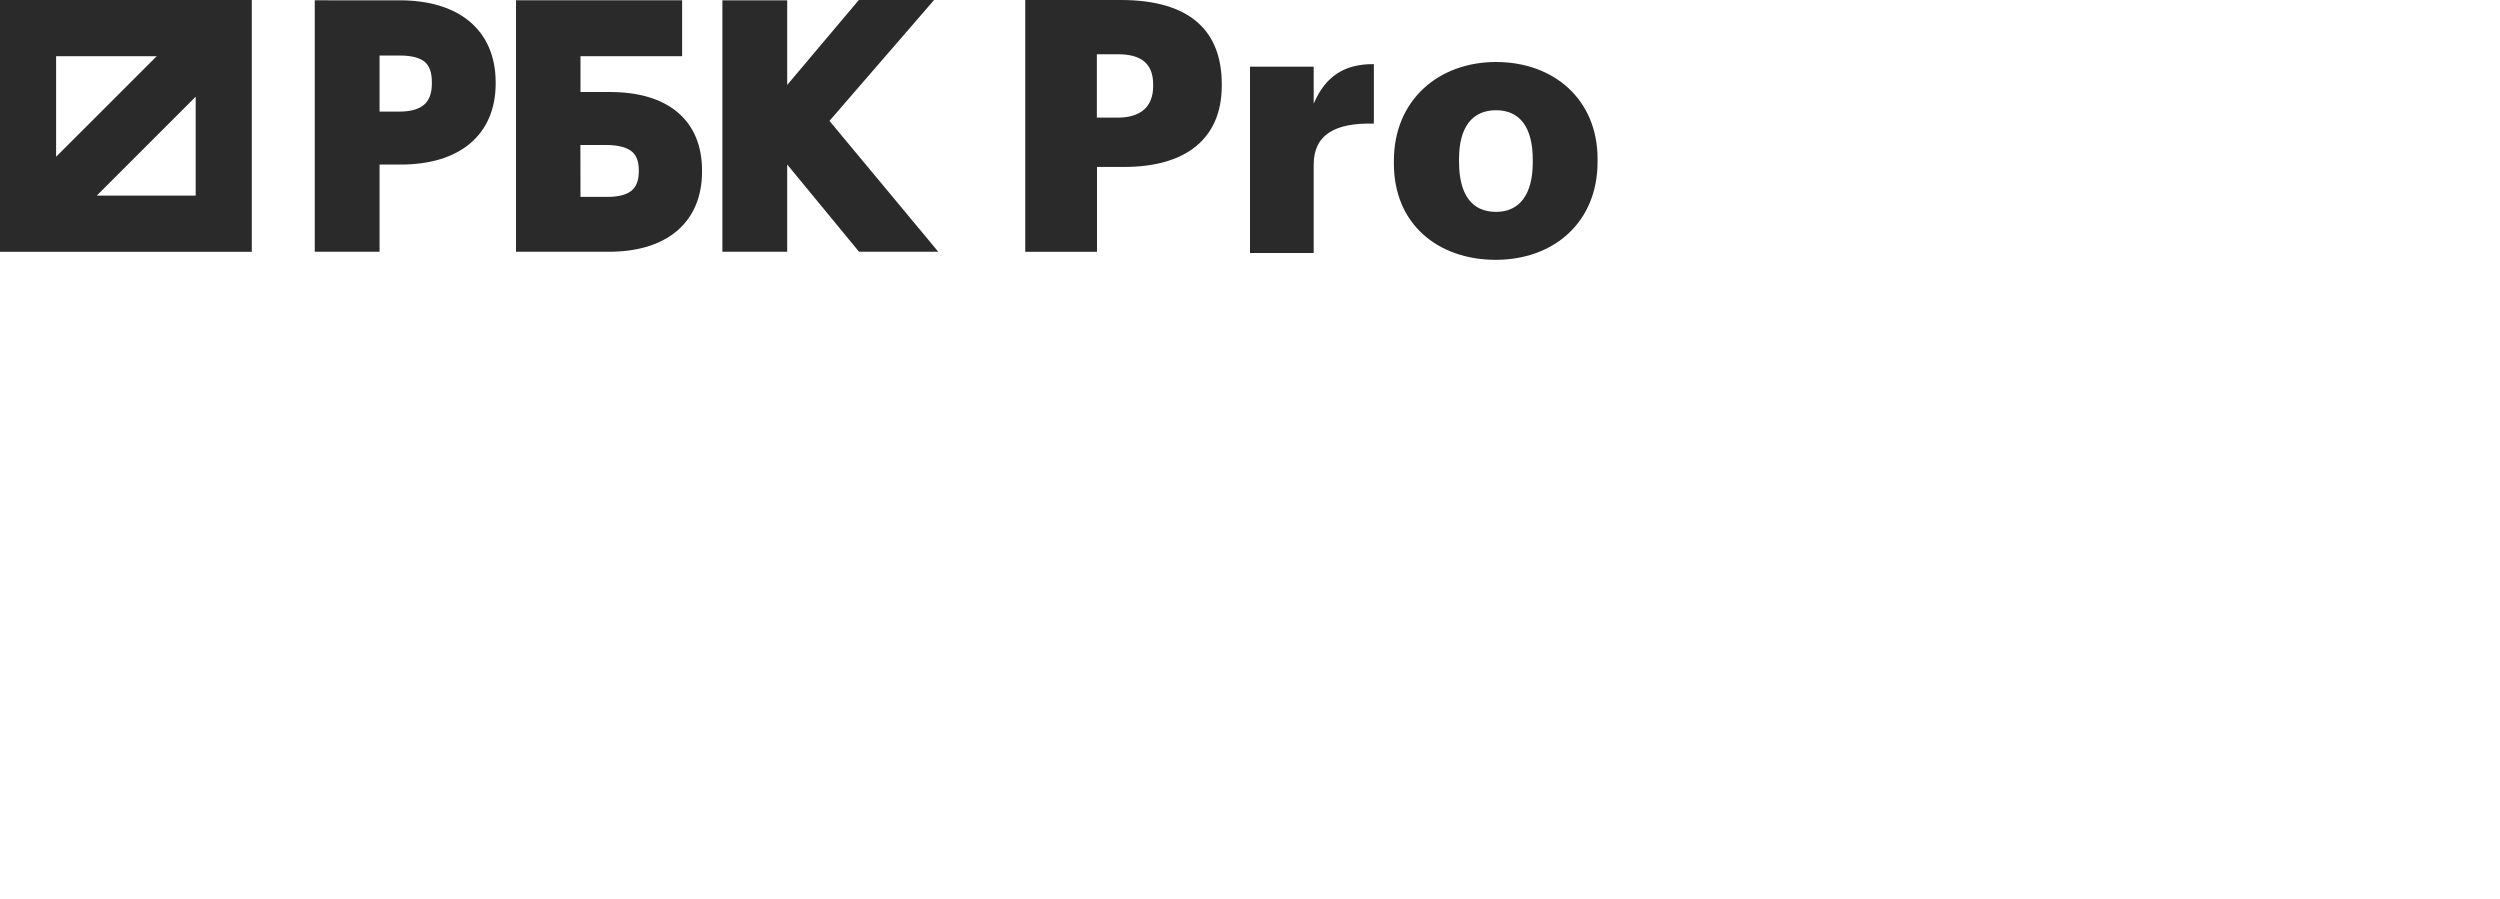<?xml version="1.0" encoding="utf-8"?><svg width="278" height="100" fill="none" xmlns="http://www.w3.org/2000/svg" viewBox="0 0 278 100"><g clip-path="url(#amclip0_7147_14328)"><path d="M0 0v28h28V0H0zm10.755 21.753L21.76 10.751v11.002H10.755zm-4.516-4.322V6.248h11.19L6.239 17.43z" fill="#2A2A2A"/></g><g clip-path="url(#amclip1_7147_14328)"><path d="M36 .533h-.5v26.963h6.208v-9.697h2.838c3.114 0 5.636-.748 7.388-2.213 1.764-1.477 2.684-3.63 2.684-6.295V9.15v0c-.002-2.7-.933-4.88-2.717-6.375-1.77-1.484-4.32-2.24-7.468-2.24H36zm30.799 10.198H63.05V5.748h11.304V.533H56.88v26.963h9.822c3.048 0 5.519-.737 7.235-2.185 1.729-1.458 2.628-3.583 2.628-6.214v-.155c0-2.6-.866-4.681-2.571-6.101-1.691-1.409-4.139-2.11-7.196-2.11zm18.238.083V.534h-6.208v26.962h6.208V16.898l8.577 10.416.15.182h7.507l-.681-.82-11.008-13.24 10.48-12.109.715-.827h-7.043l-.15.178-8.547 10.136zM48.523 9.291c0 1.249-.364 2.125-1.002 2.698-.648.581-1.657.92-3.088.92h-2.725V5.674h2.725c1.51 0 2.515.305 3.14.844.61.526.95 1.355.95 2.628v.146zM63.05 22.394l-.01-6.77h3.341c1.514 0 2.542.305 3.185.831.624.51.968 1.295.968 2.463v.141c0 1.172-.342 1.973-.948 2.493-.62.532-1.601.842-3.025.842H63.05z" fill="#2A2A2A" stroke="#2A2A2A"/></g><g clip-path="url(#amclip2_7147_14328)"><path d="M37 .533h-.5v26.963h6.208v-9.697h2.838c3.114 0 5.636-.748 7.388-2.213 1.764-1.477 2.684-3.63 2.684-6.295V9.15v0c-.002-2.7-.933-4.88-2.717-6.375-1.77-1.484-4.32-2.24-7.468-2.24H37zm30.799 10.198H64.05V5.748h11.304V.533H57.88v26.963h9.822c3.048 0 5.519-.737 7.235-2.185 1.729-1.458 2.628-3.583 2.628-6.214v-.155c0-2.6-.866-4.681-2.571-6.101-1.691-1.409-4.139-2.11-7.196-2.11zm18.238.083V.534h-6.208v26.962h6.208V16.898l8.577 10.416.15.182h7.507l-.681-.82-11.008-13.24 10.48-12.109.715-.827H94.734l-.15.178-8.547 10.136zM49.523 9.291c0 1.249-.364 2.125-1.002 2.698-.648.581-1.657.92-3.088.92h-2.725V5.674h2.725c1.51 0 2.515.305 3.14.844.61.526.95 1.355.95 2.628v.146zM64.05 22.394l-.01-6.77h3.341c1.514 0 2.542.305 3.185.831.624.51.968 1.295.968 2.463v.141c0 1.172-.342 1.973-.948 2.493-.62.532-1.601.842-3.025.842H64.05z" fill="#2A2A2A" stroke="#2A2A2A"/></g><g clip-path="url(#amclip3_7147_14328)"><path d="M38 .533h-.5v26.963h6.208v-9.697h2.838c3.114 0 5.636-.748 7.388-2.213 1.764-1.477 2.684-3.63 2.684-6.295V9.15v0c-.002-2.7-.933-4.88-2.717-6.375-1.77-1.484-4.32-2.24-7.468-2.24H38zm30.799 10.198H65.05V5.748h11.304V.533H58.88v26.963h9.822c3.048 0 5.519-.737 7.235-2.185 1.729-1.458 2.628-3.583 2.628-6.214v-.155c0-2.6-.866-4.681-2.571-6.101-1.691-1.409-4.139-2.11-7.196-2.11zm18.238.083V.534h-6.208v26.962h6.208V16.898l8.577 10.416.15.182h7.507l-.681-.82-11.008-13.24 10.48-12.109.715-.827H95.734l-.15.178-8.547 10.136zM50.523 9.291c0 1.249-.364 2.125-1.002 2.698-.648.581-1.657.92-3.088.92h-2.725V5.674h2.725c1.51 0 2.515.305 3.14.844.61.526.95 1.355.95 2.628v.146zM65.05 22.394l-.01-6.77h3.341c1.514 0 2.542.305 3.185.831.624.51.968 1.295.968 2.463v.141c0 1.172-.342 1.973-.948 2.493-.62.532-1.601.842-3.025.842H65.05z" fill="#2A2A2A" stroke="#2A2A2A"/></g><g clip-path="url(#amclip4_7147_14328)" fill="#2A2A2A"><path d="M114 0h10.638c7.659 0 11.223 3.409 11.223 9.359v.16c0 5.873-3.952 9.046-10.866 9.046h-3.009V28h-7.979V0H114zm10.281 13.08c2.583 0 3.951-1.218 3.951-3.524v-.16c0-2.388-1.406-3.362-3.914-3.362h-2.347v7.045h2.31zM139 7.41h7.083v4.12c1.307-3.088 3.483-4.435 6.69-4.397v6.615c-4.314-.116-6.69 1.232-6.69 4.559v9.825H139V7.41zM155 18.194v-.32c0-6.732 4.953-10.98 11.363-10.98 6.372 0 11.286 4.123 11.286 10.777v.32c0 6.81-4.953 10.903-11.325 10.903-6.371 0-11.324-3.929-11.324-10.7zm15.442-.125v-.32c0-3.53-1.388-5.49-4.079-5.49-2.651 0-4.118 1.882-4.118 5.412v.32c0 3.608 1.389 5.569 4.118 5.569 2.652 0 4.079-2 4.079-5.49z"/></g><defs><clipPath id="amclip0_7147_14328"><path fill="#fff" d="M0 0h28v28H0z"/></clipPath><clipPath id="amclip1_7147_14328"><path fill="#fff" transform="translate(35)" d="M0 0h21v28H0z"/></clipPath><clipPath id="amclip2_7147_14328"><path fill="#fff" transform="translate(57)" d="M0 0h22v28H0z"/></clipPath><clipPath id="amclip3_7147_14328"><path fill="#fff" transform="translate(80)" d="M0 0h25v28H0z"/></clipPath><clipPath id="amclip4_7147_14328"><path fill="#fff" transform="translate(114)" d="M0 0h64v29H0z"/></clipPath></defs></svg>